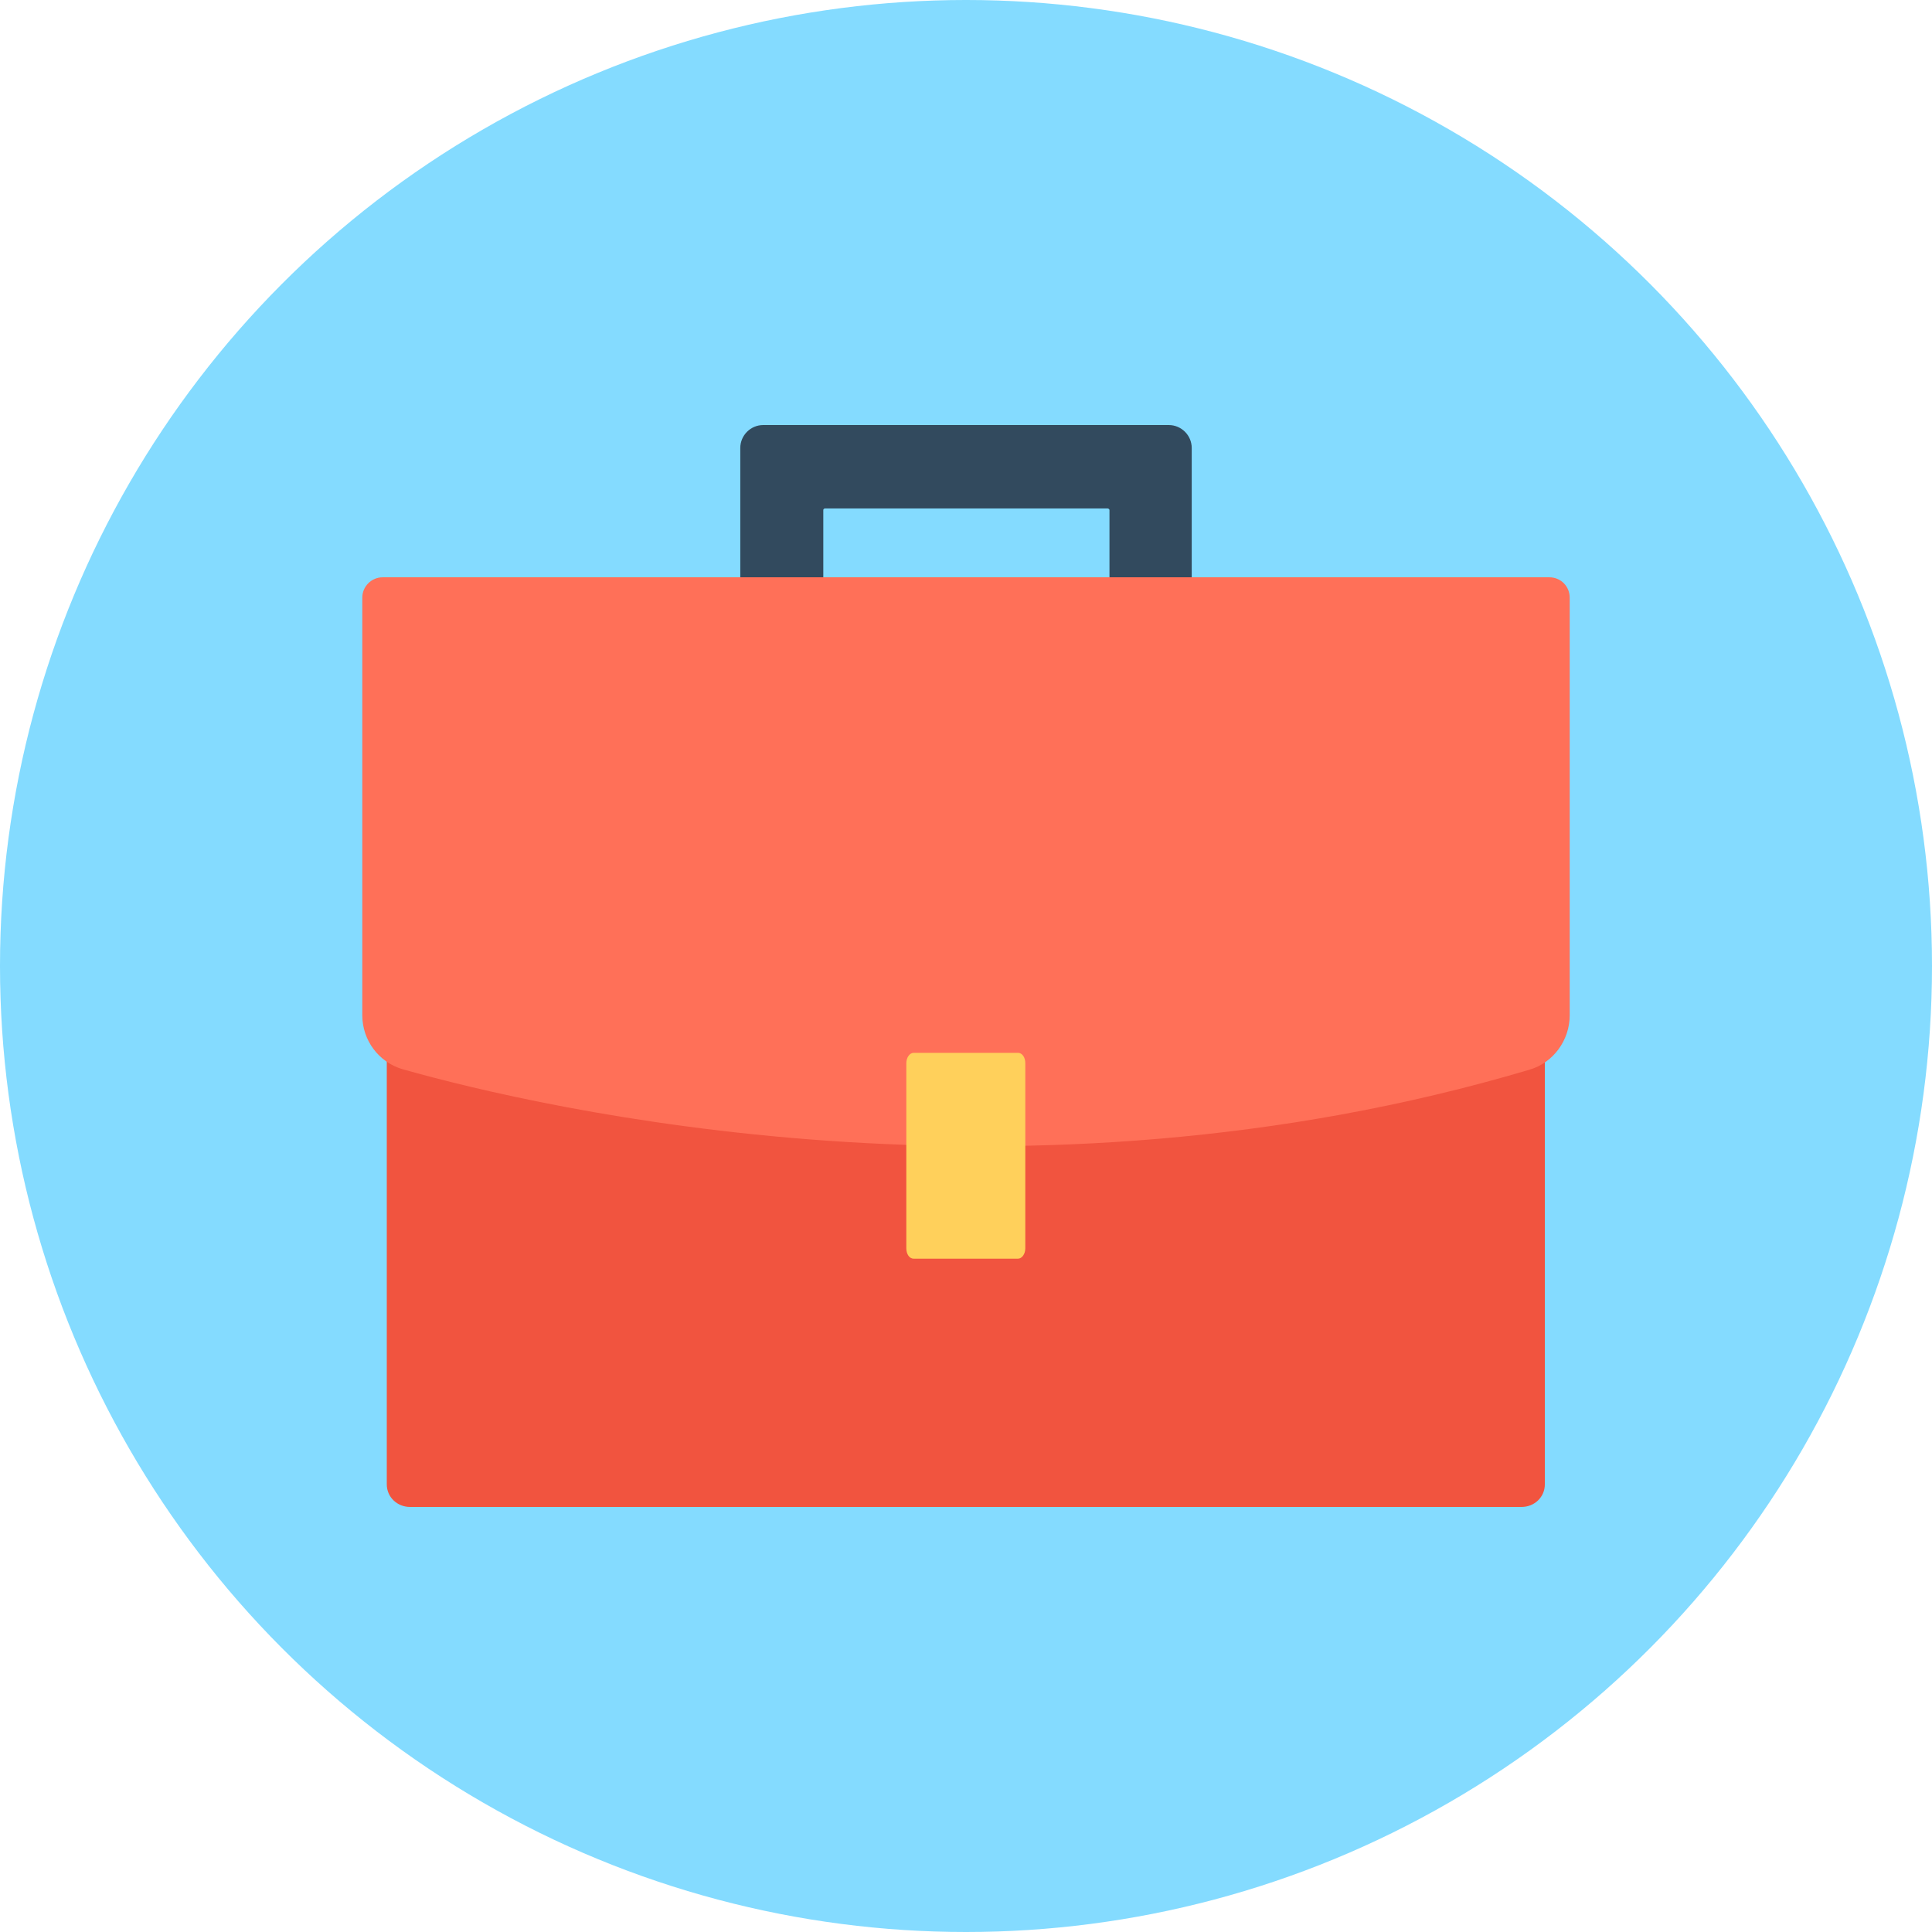 <?xml version="1.0" encoding="iso-8859-1"?>
<!-- Generator: Adobe Illustrator 19.0.0, SVG Export Plug-In . SVG Version: 6.00 Build 0)  -->
<svg xmlns="http://www.w3.org/2000/svg" xmlns:xlink="http://www.w3.org/1999/xlink" version="1.1" id="Layer_1" x="0px" y="0px" viewBox="0 0 505 505" style="enable-background:new 0 0 505 505;" xml:space="preserve">
<circle style="fill:#84DBFF;" cx="252.5" cy="252.5" r="252.5"/>
<path style="fill:#324A5E;" d="M215.2,155.1v-21.8c0-0.2,0.2-0.4,0.5-0.4h73.8c0.2,0,0.5,0.2,0.5,0.4v21.8h21.5v-38c0-3.3-2.7-6-6-6  h-106c-3.3,0-6,2.7-6,6v38H215.2z"/>
<path style="fill:#F1543F;" d="M101.1,241.3V388c0,3.3,2.7,5.9,6.1,5.9h290.5c3.4,0,6.1-2.6,6.1-5.9V241.3H101.1z"/>
<path style="fill:#FF7058;" d="M405,150.9H100c-2.9,0-5.3,2.4-5.3,5.3v109.2c0,6.5,4.3,12.3,10.6,14.1  c36.5,10.3,161.9,39.5,294.5,0.1c6.2-1.8,10.5-7.7,10.5-14.2V156.2C410.3,153.3,408,150.9,405,150.9z"/>
<path style="fill:#FFD05B;" d="M266.1,275.2h-27.3c-1,0-1.9,1.2-1.9,2.7v48.4c0,1.5,0.8,2.7,1.9,2.7h27.3c1,0,1.9-1.2,1.9-2.7v-48.4  C268,276.4,267.2,275.2,266.1,275.2z"/>
<g>
</g>
<g>
</g>
<g>
</g>
<g>
</g>
<g>
</g>
<g>
</g>
<g>
</g>
<g>
</g>
<g>
</g>
<g>
</g>
<g>
</g>
<g>
</g>
<g>
</g>
<g>
</g>
<g>
</g>
</svg>
